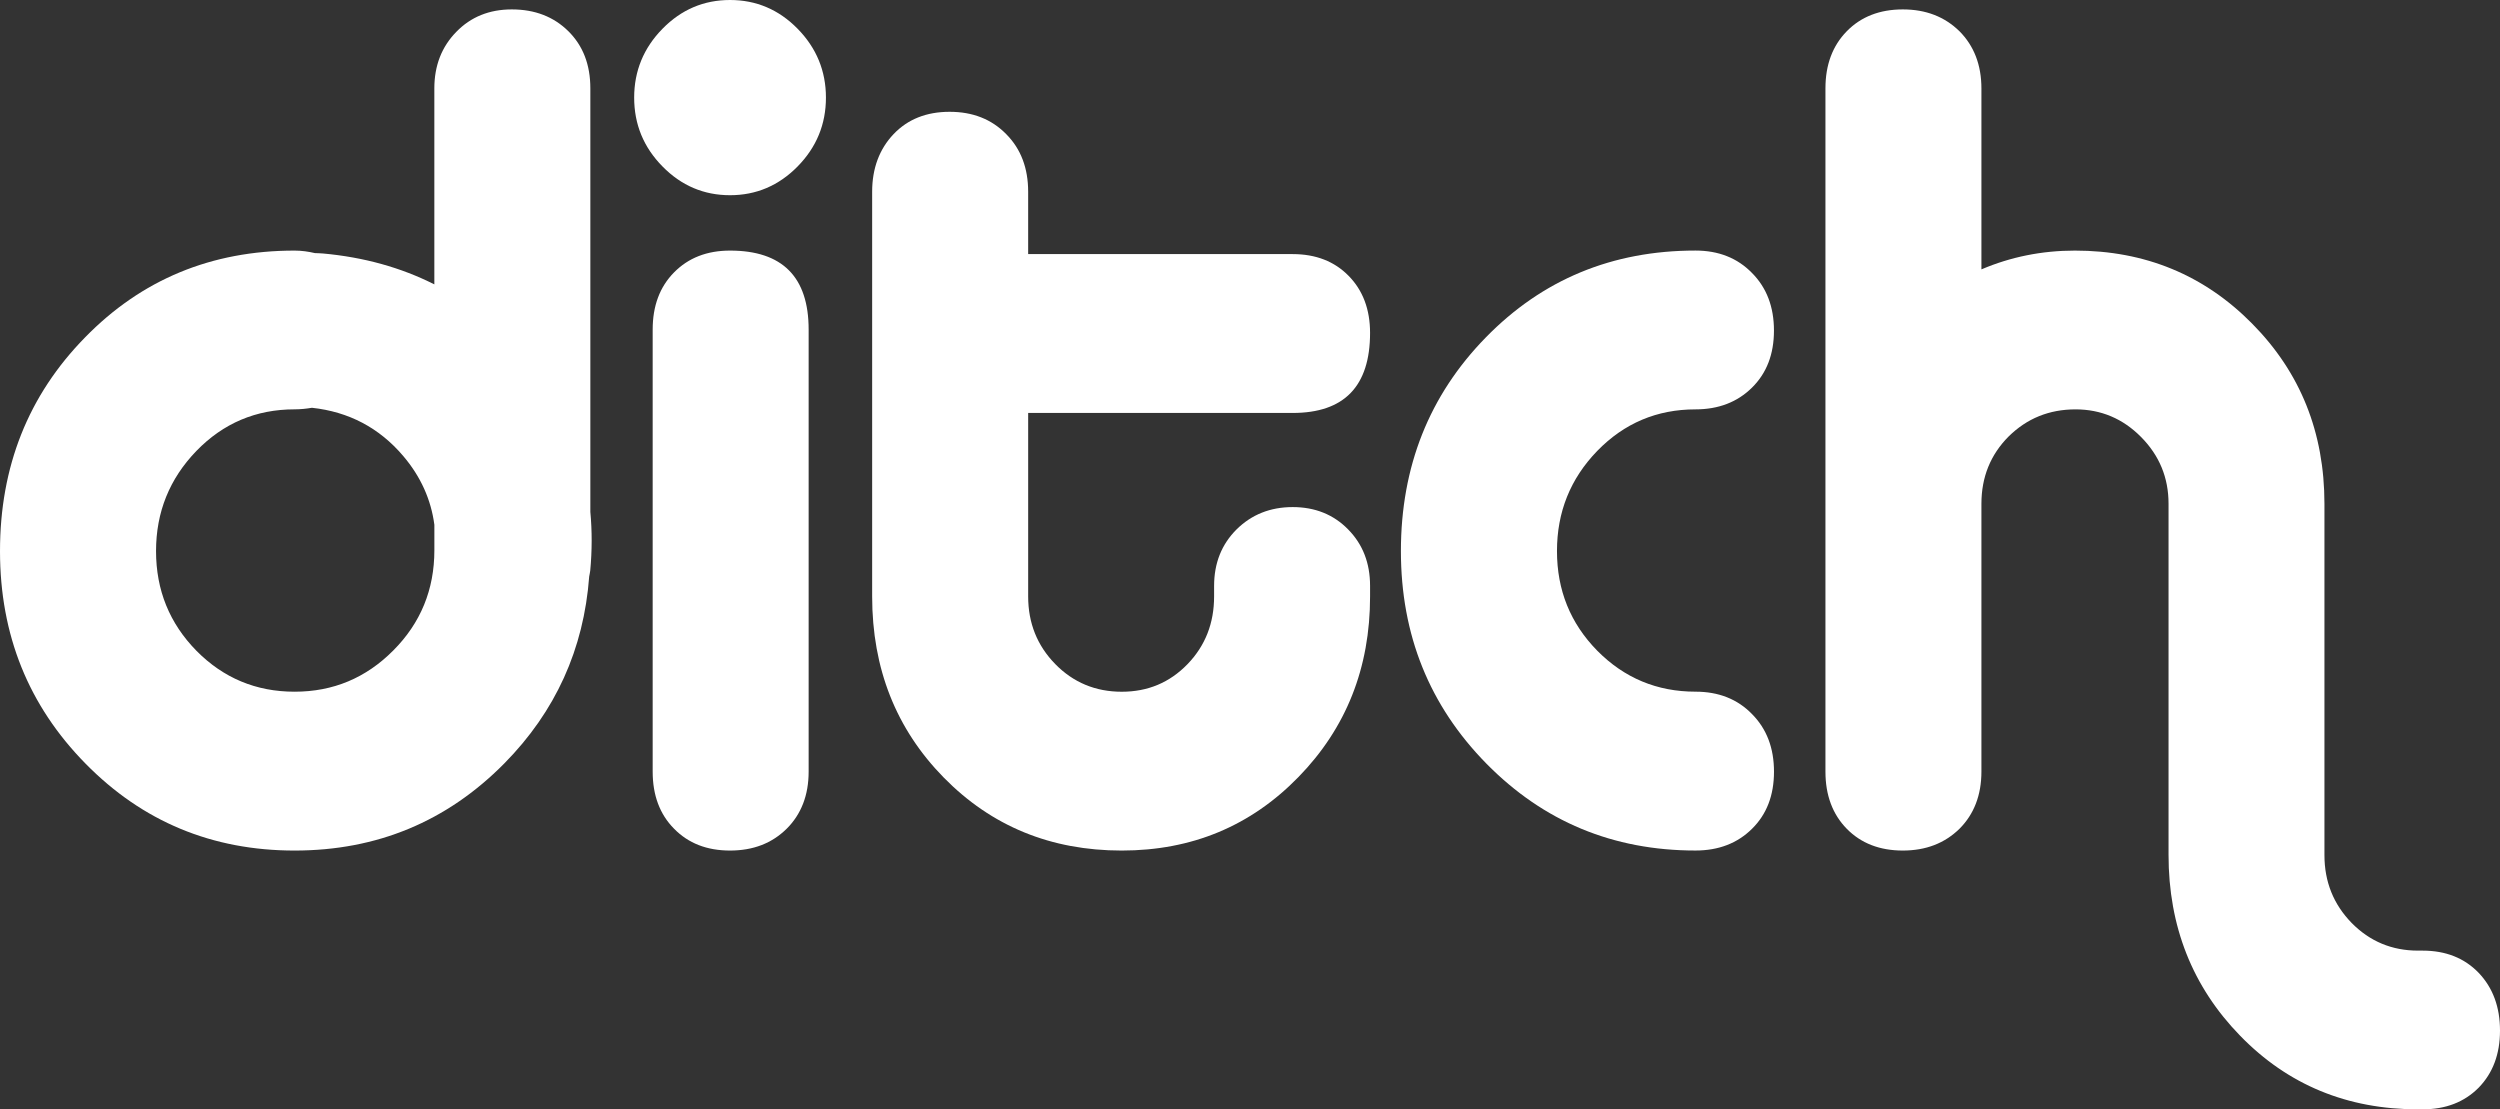 <?xml version="1.0" encoding="utf-8"?>
<!-- Generator: Adobe Illustrator 16.0.0, SVG Export Plug-In . SVG Version: 6.00 Build 0)  -->
<!DOCTYPE svg PUBLIC "-//W3C//DTD SVG 1.1//EN" "http://www.w3.org/Graphics/SVG/1.1/DTD/svg11.dtd">
<svg version="1.1" id="Layer_1" xmlns="http://www.w3.org/2000/svg" xmlns:xlink="http://www.w3.org/1999/xlink" x="0px" y="0px"
	 width="72px" height="31.949px" viewBox="0 0 72 31.949" enable-background="new 0 0 72 31.949" xml:space="preserve">
<rect x="0" y="0" width="72" height="31.949" fill="#333333" stroke="none"/>
<g>
	<path fill="#FFFFFF" d="M17.002,2.545c0-0.682-0.211-1.228-0.633-1.646c-0.423-0.418-0.965-0.628-1.629-0.628
		c-0.645,0-1.18,0.215-1.598,0.646c-0.422,0.431-0.633,0.973-0.633,1.629v5.644c-0.961-0.485-2.029-0.783-3.211-0.89
		c-0.078-0.007-0.152-0.007-0.23-0.011C8.883,7.246,8.691,7.217,8.484,7.217c-2.395,0-4.409,0.834-6.036,2.502
		C0.814,11.386,0,13.438,0,15.873c0,2.414,0.822,4.451,2.465,6.121c1.639,1.668,3.646,2.502,6.02,2.502
		c2.371,0,4.387-0.837,6.039-2.509c1.477-1.497,2.289-3.292,2.445-5.384c0.01-0.059,0.023-0.11,0.03-0.171
		c0.054-0.582,0.054-1.143,0.003-1.688V2.545z M11.328,18.732c-0.787,0.793-1.732,1.189-2.844,1.189
		c-1.109,0-2.052-0.394-2.828-1.18c-0.773-0.789-1.162-1.744-1.162-2.869s0.389-2.085,1.162-2.885
		c0.776-0.8,1.719-1.198,2.828-1.198c0.176,0,0.344-0.019,0.5-0.045c1.059,0.115,1.938,0.575,2.63,1.39
		c0.505,0.594,0.8,1.256,0.896,1.98v0.734C12.51,16.979,12.115,17.942,11.328,18.732z"/>
	<path fill="#FFFFFF" d="M21.025,0c-0.754,0-1.402,0.274-1.945,0.828c-0.545,0.555-0.816,1.218-0.816,1.983
		c0,0.769,0.271,1.43,0.816,1.983c0.543,0.553,1.191,0.828,1.945,0.828c0.752,0,1.402-0.275,1.946-0.828
		c0.544-0.554,0.816-1.215,0.816-1.983c0-0.766-0.272-1.429-0.816-1.983C22.428,0.274,21.777,0,21.025,0z"/>
	<path fill="#FFFFFF" d="M21.025,7.217c-0.666,0-1.201,0.211-1.611,0.627C19,8.262,18.797,8.812,18.797,9.492v12.731
		c0,0.677,0.203,1.228,0.617,1.645c0.41,0.419,0.945,0.628,1.611,0.628s1.207-0.209,1.631-0.628c0.42-0.417,0.633-0.968,0.633-1.645
		V9.492C23.289,7.977,22.533,7.217,21.025,7.217z"/>
	<path fill="#FFFFFF" d="M37.229,11.893c1.484,0,2.229-0.768,2.229-2.306c0-0.676-0.207-1.225-0.616-1.641
		c-0.409-0.419-0.948-0.628-1.612-0.628h-7.619V5.524c0-0.679-0.207-1.233-0.632-1.661c-0.423-0.431-0.964-0.643-1.63-0.643
		c-0.664,0-1.205,0.212-1.614,0.643c-0.407,0.428-0.617,0.982-0.617,1.661v11.653c0,2.078,0.688,3.816,2.063,5.218
		c1.375,1.4,3.082,2.101,5.125,2.101c2.018,0,3.715-0.706,5.089-2.117c1.377-1.412,2.063-3.145,2.063-5.201v-0.303
		c0-0.659-0.209-1.198-0.633-1.629c-0.418-0.427-0.952-0.642-1.596-0.642c-0.643,0-1.182,0.215-1.615,0.642
		c-0.432,0.431-0.648,0.97-0.648,1.629v0.303c0,0.768-0.252,1.417-0.764,1.948c-0.514,0.531-1.143,0.796-1.896,0.796
		s-1.394-0.265-1.914-0.796c-0.52-0.531-0.781-1.181-0.781-1.948v-5.285H37.229z"/>
	<path fill="#FFFFFF" d="M48.829,11.79c0.665,0,1.208-0.21,1.628-0.626c0.424-0.418,0.633-0.965,0.633-1.644
		s-0.209-1.233-0.633-1.659c-0.42-0.431-0.963-0.645-1.628-0.645c-2.396,0-4.409,0.834-6.038,2.502
		c-1.629,1.667-2.445,3.719-2.445,6.154c0,2.414,0.822,4.451,2.463,6.121c1.642,1.668,3.647,2.502,6.021,2.502
		c0.665,0,1.208-0.209,1.628-0.626c0.424-0.417,0.633-0.966,0.633-1.644c0-0.68-0.209-1.232-0.633-1.66
		c-0.42-0.432-0.963-0.645-1.628-0.645c-1.108,0-2.052-0.394-2.829-1.18c-0.775-0.789-1.16-1.744-1.16-2.869s0.385-2.085,1.16-2.885
		C46.777,12.188,47.721,11.79,48.829,11.79z"/>
	<path fill="#FFFFFF" d="M71.387,28.019c-0.412-0.428-0.949-0.641-1.617-0.641h-0.131c-0.754,0-1.391-0.268-1.912-0.798
		c-0.521-0.535-0.783-1.184-0.783-1.953V14.512c0-2.06-0.693-3.787-2.082-5.191c-1.383-1.402-3.087-2.104-5.104-2.104
		c-0.953,0-1.852,0.182-2.693,0.541V2.551c0-0.681-0.213-1.229-0.631-1.65c-0.428-0.42-0.969-0.63-1.633-0.63
		s-1.204,0.21-1.613,0.628c-0.41,0.419-0.615,0.965-0.615,1.646v19.679c0,0.677,0.205,1.228,0.615,1.646
		c0.409,0.417,0.949,0.626,1.613,0.626s1.205-0.209,1.633-0.628c0.418-0.419,0.631-0.968,0.631-1.648v-7.711
		c0-0.771,0.263-1.415,0.783-1.938c0.528-0.52,1.168-0.781,1.928-0.781c0.732,0,1.365,0.267,1.889,0.798
		c0.526,0.532,0.789,1.171,0.789,1.916v10.115c0,2.059,0.686,3.797,2.062,5.21c1.375,1.415,3.084,2.12,5.123,2.12h0.131
		c0.668,0,1.205-0.209,1.617-0.625C71.795,30.904,72,30.357,72,29.681C72,29.002,71.795,28.448,71.387,28.019z"/>
</g>
</svg>
